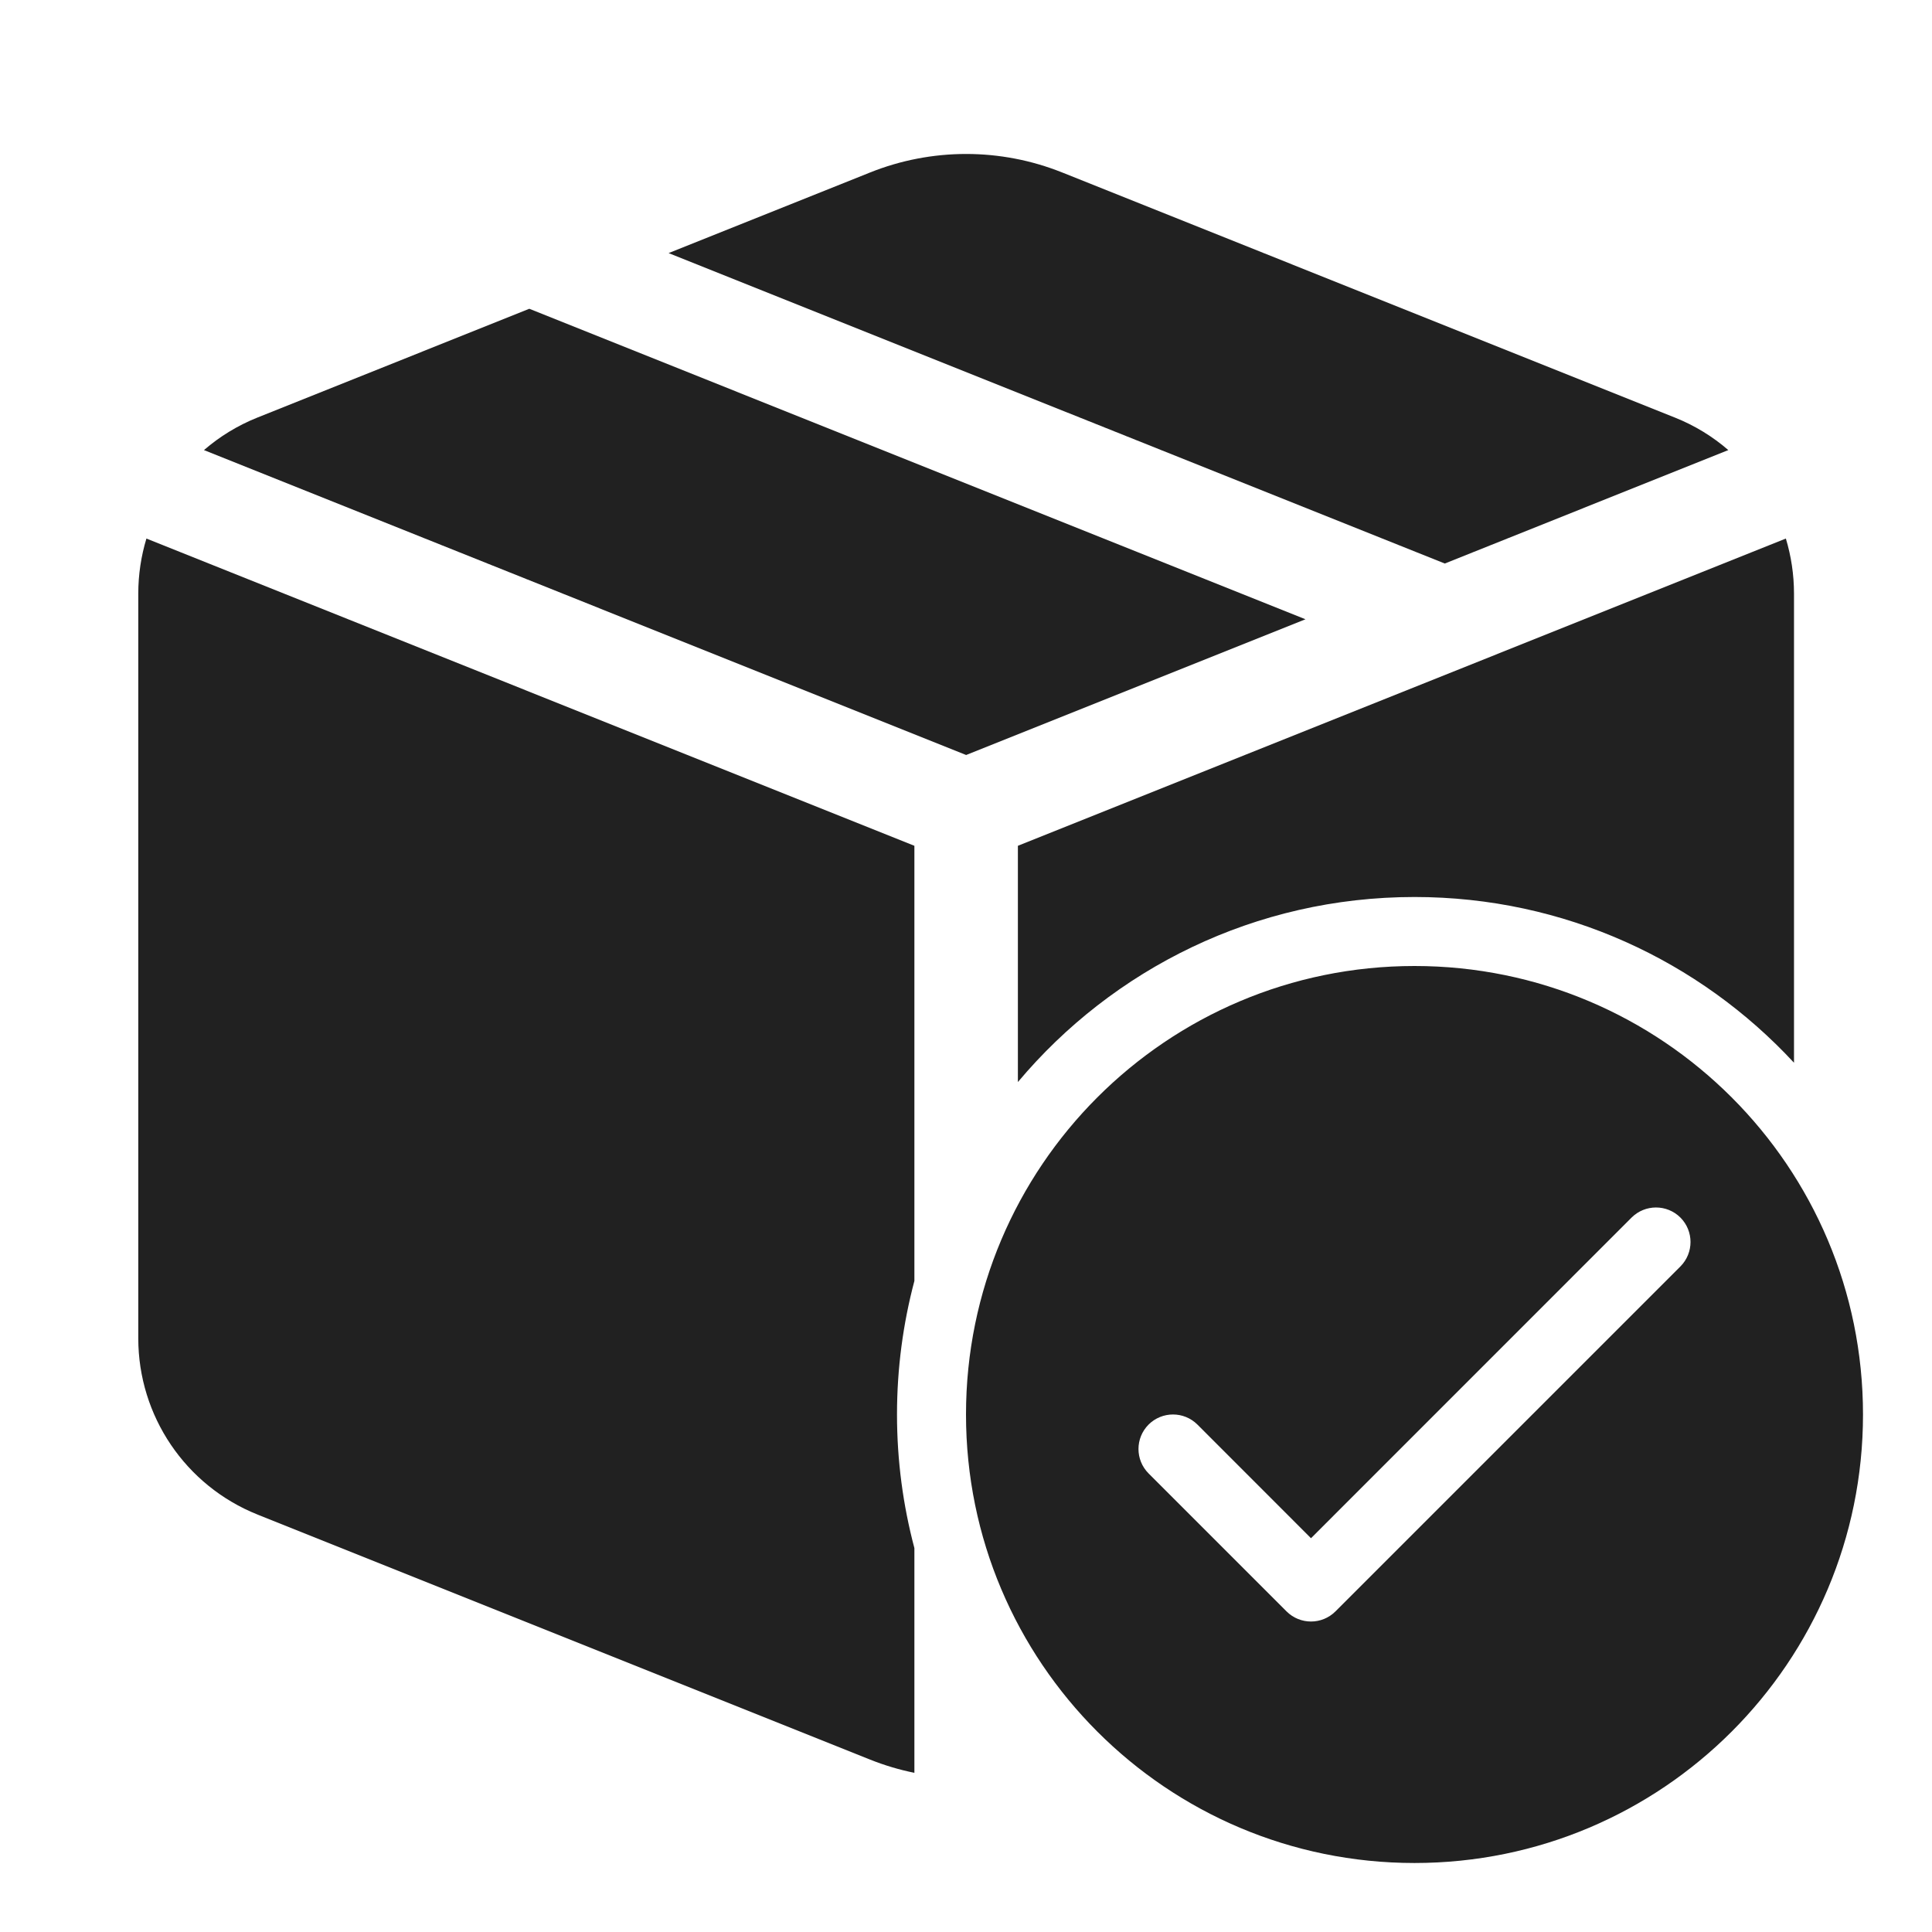<svg width="28" height="28" viewBox="0 0 28 28" fill="none" xmlns="http://www.w3.org/2000/svg">
<path d="M12.609 2.5C13.504 2.142 14.501 2.142 15.395 2.5L24.272 6.051C24.561 6.166 24.822 6.327 25.048 6.523L20.939 8.167L9.69 3.668L12.609 2.5ZM7.671 4.475L18.92 8.975L14.002 10.942L2.956 6.523C3.183 6.327 3.444 6.166 3.732 6.051L7.671 4.475ZM2.122 7.805C2.045 8.06 2.004 8.329 2.004 8.604V19.396C2.004 20.521 2.688 21.532 3.732 21.95L12.609 25.501C12.819 25.585 13.034 25.649 13.252 25.693V22.436C13.088 21.818 13 21.169 13 20.5C13 19.831 13.088 19.182 13.252 18.564V12.258L2.122 7.805ZM26 15.402C24.631 13.924 22.673 13 20.5 13C18.192 13 16.128 14.042 14.752 15.682V12.258L25.882 7.805C25.959 8.06 26 8.329 26 8.604V15.402ZM27 20.5C27 24.09 24.09 27 20.5 27C16.91 27 14 24.09 14 20.5C14 16.91 16.91 14 20.5 14C24.09 14 27 16.91 27 20.5ZM19.354 23.354L24.354 18.354C24.549 18.158 24.549 17.842 24.354 17.646C24.158 17.451 23.842 17.451 23.646 17.646L19 22.293L17.354 20.646C17.158 20.451 16.842 20.451 16.646 20.646C16.451 20.842 16.451 21.158 16.646 21.354L18.646 23.354C18.842 23.549 19.158 23.549 19.354 23.354Z" fill="#212121"/>
</svg>
